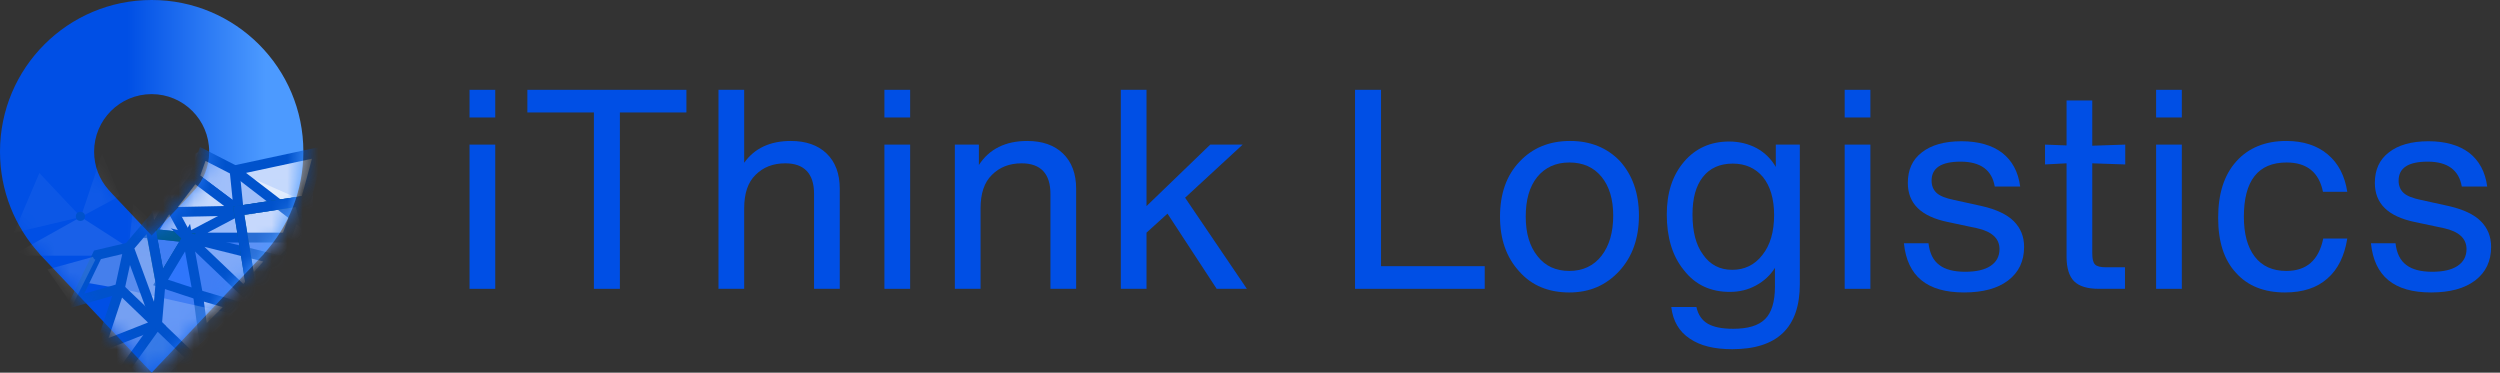 <svg width="161" height="24" viewBox="0 0 161 24" fill="none" xmlns="http://www.w3.org/2000/svg">
<rect x="0" y="0" width="161" height="24" fill="#333333" stroke="none"/>
<path fill-rule="evenodd" clip-rule="evenodd" d="M19.537 9.768C19.537 4.373 15.163 0 9.768 0C4.373 0 0 4.373 0 9.768C0 12.297 0.961 14.602 2.538 16.337L2.526 16.337L9.768 24L17.011 16.337L16.999 16.337C18.576 14.602 19.537 12.297 19.537 9.768ZM6.061 9.766C6.061 7.72 7.72 6.061 9.766 6.061C11.812 6.061 13.471 7.72 13.471 9.766L13.471 9.816C13.459 10.737 13.117 11.588 12.51 12.256L12.254 12.537L9.766 15.17L7.278 12.537L7.022 12.256L6.989 12.22C6.392 11.545 6.061 10.689 6.061 9.766Z" fill="url(#paint0_linear_107_179)"/>
<mask id="mask0_107_179" style="mask-type:alpha" maskUnits="userSpaceOnUse" x="0" y="0" width="20" height="24">
<path fill-rule="evenodd" clip-rule="evenodd" d="M19.537 9.768C19.537 4.373 15.163 0 9.768 0C4.373 0 0 4.373 0 9.768C0 12.297 0.961 14.602 2.538 16.337L2.526 16.337L9.768 24L17.011 16.337L16.999 16.337C18.576 14.602 19.537 12.297 19.537 9.768ZM6.061 9.766C6.061 7.72 7.72 6.061 9.766 6.061C11.812 6.061 13.471 7.72 13.471 9.766L13.471 9.816C13.459 10.737 13.117 11.588 12.51 12.256L12.254 12.537L9.766 15.17L7.278 12.537L7.022 12.256L6.989 12.22C6.392 11.545 6.061 10.689 6.061 9.766Z" fill="white"/>
</mask>
<g mask="url(#mask0_107_179)">
<path fill-rule="evenodd" clip-rule="evenodd" d="M12.752 9.802L15.12 10.99L20.153 9.914V15.285L9.756 25.153L8.096 24.001L10.112 20.885L10.362 18.19L9.772 15.301V11.423L12.752 9.802Z" fill="#407EF4"/>
<path fill-rule="evenodd" clip-rule="evenodd" d="M6.566 22.312L8.09 24L10.106 20.884L10.356 18.19L9.766 15.301L10.8 13.065L8.293 15.958L7.712 18.585L6.566 22.312Z" fill="#588CEF"/>
<path opacity="0.1" fill-rule="evenodd" clip-rule="evenodd" d="M1.706 16.465H6.275L8.296 15.96L5.207 13.974L1.133 16.254L1.706 16.465Z" fill="white"/>
<path opacity="0.05" fill-rule="evenodd" clip-rule="evenodd" d="M0.895 14.993L5.204 13.976L2.536 11.143L0.895 14.993Z" fill="white"/>
<path opacity="0.06" fill-rule="evenodd" clip-rule="evenodd" d="M5.207 13.972L7.707 12.625L6.57 9.914L5.207 13.972Z" fill="white"/>
<path opacity="0.06" fill-rule="evenodd" clip-rule="evenodd" d="M8.293 15.938L9.767 14.22L8.588 13.16L8.293 15.938Z" fill="white"/>
<path opacity="0.498" fill-rule="evenodd" clip-rule="evenodd" d="M15.117 10.987L15.328 13.563L19.62 12.966L15.117 10.987Z" fill="white"/>
<path opacity="0.632" fill-rule="evenodd" clip-rule="evenodd" d="M12.075 15.3L11.156 13.659L15.369 13.565L12.075 15.3Z" fill="white"/>
<path opacity="0.7" fill-rule="evenodd" clip-rule="evenodd" d="M20.533 9.802L15.105 10.968L19.338 14.22L20.533 9.802Z" fill="white"/>
<path opacity="0.5" fill-rule="evenodd" clip-rule="evenodd" d="M12.516 11.422L15.371 13.566L15.107 10.967L13.056 9.914L12.516 11.422Z" fill="white"/>
<path fill-rule="evenodd" clip-rule="evenodd" d="M12.516 11.422L15.371 13.566L15.107 10.967L13.056 9.914L12.516 11.422Z" stroke="#0052CC" stroke-width="0.636"/>
<path opacity="0.7" fill-rule="evenodd" clip-rule="evenodd" d="M10.801 13.661L15.369 13.567L12.514 11.424L10.801 13.661Z" fill="white"/>
<path fill-rule="evenodd" clip-rule="evenodd" d="M10.801 13.661L15.369 13.567L12.514 11.424L10.801 13.661Z" stroke="#0052CC" stroke-width="0.636"/>
<path opacity="0.124" fill-rule="evenodd" clip-rule="evenodd" d="M18.454 15.302H12.08L15.374 13.567L19.294 12.977L18.454 15.302Z" fill="white"/>
<path opacity="0.335" fill-rule="evenodd" clip-rule="evenodd" d="M18.451 15.302H15.621L15.371 13.567L19.292 12.977L18.451 15.302Z" fill="white"/>
<path opacity="0.393" fill-rule="evenodd" clip-rule="evenodd" d="M18.454 15.302H12.08L15.374 13.567L19.294 12.977L18.454 15.302Z" fill="white"/>
<path fill-rule="evenodd" clip-rule="evenodd" d="M20.533 9.802L15.105 10.968L19.338 14.22L20.533 9.802Z" stroke="#0052CC" stroke-width="0.636"/>
<path fill-rule="evenodd" clip-rule="evenodd" d="M18.454 15.302H12.08L15.374 13.567L19.294 12.977L18.454 15.302Z" stroke="#0052CC" stroke-width="0.636"/>
<path opacity="0.5" fill-rule="evenodd" clip-rule="evenodd" d="M9.75 15.049L12.075 15.301L10.912 13.16L9.75 15.049Z" fill="white"/>
<path fill-rule="evenodd" clip-rule="evenodd" d="M9.75 15.049L12.075 15.301L10.912 13.16L9.75 15.049Z" stroke="#0052CC" stroke-width="0.636"/>
<path fill-rule="evenodd" clip-rule="evenodd" d="M10.337 18.188L12.075 15.3L9.75 15.047L10.337 18.188Z" stroke="#005B91" stroke-width="0.636"/>
<path opacity="0.693" fill-rule="evenodd" clip-rule="evenodd" d="M12.749 18.981L12.077 15.3L10.34 18.189L12.749 18.981Z" fill="#2872FF"/>
<path fill-rule="evenodd" clip-rule="evenodd" d="M12.749 18.981L12.077 15.3L10.34 18.189L12.749 18.981Z" stroke="#0052CC" stroke-width="0.636"/>
<path opacity="0.5" fill-rule="evenodd" clip-rule="evenodd" d="M12.75 18.98L13.088 21.474L14.954 19.628L12.75 18.98Z" fill="white"/>
<path fill-rule="evenodd" clip-rule="evenodd" d="M12.75 18.98L13.088 21.474L14.954 19.628L12.75 18.98Z" stroke="#0052CC" stroke-width="0.636"/>
<path opacity="0.342" fill-rule="evenodd" clip-rule="evenodd" d="M15.687 18.745L12.08 15.3L17.545 16.66L15.687 18.745Z" fill="white"/>
<path fill-rule="evenodd" clip-rule="evenodd" d="M15.687 18.745L12.08 15.3L17.545 16.66L15.687 18.745Z" stroke="#0052CC" stroke-width="0.636"/>
<path fill-rule="evenodd" clip-rule="evenodd" d="M15.371 13.567L16.208 18.747L19.845 15.09L19.292 12.977L15.371 13.567Z" stroke="#005B91" stroke-width="0.636"/>
<path opacity="0.159" fill-rule="evenodd" clip-rule="evenodd" d="M15.371 13.567L16.208 18.747L19.845 15.09L19.292 12.977L15.371 13.567Z" fill="white"/>
<path fill-rule="evenodd" clip-rule="evenodd" d="M15.371 13.567L16.208 18.747L19.845 15.09L19.292 12.977L15.371 13.567Z" stroke="#0052CC" stroke-width="0.636"/>
<path opacity="0.147" fill-rule="evenodd" clip-rule="evenodd" d="M8.096 23.682L10.112 20.883L12.34 23.026L9.756 25.664L8.096 23.682Z" fill="#006099"/>
<path opacity="0.201" fill-rule="evenodd" clip-rule="evenodd" d="M7.707 18.569L15.075 20.23L12.381 23.032L7.707 18.569Z" fill="white"/>
<path fill-rule="evenodd" clip-rule="evenodd" d="M8.096 23.682L10.112 20.883L12.34 23.026L9.756 25.664L8.096 23.682Z" stroke="#0052CC" stroke-width="0.636"/>
<path opacity="0.174" fill-rule="evenodd" clip-rule="evenodd" d="M6.477 22.313L10.11 20.885L7.716 18.586L6.477 22.313Z" fill="white"/>
<path fill-rule="evenodd" clip-rule="evenodd" d="M6.477 22.313L10.11 20.885L7.716 18.586L6.477 22.313Z" stroke="#0052CC" stroke-width="0.636"/>
<path opacity="0.27" fill-rule="evenodd" clip-rule="evenodd" d="M5.473 18.19L7.713 18.585L8.29 15.938L6.278 16.409L5.473 18.19Z" fill="white"/>
<path fill-rule="evenodd" clip-rule="evenodd" d="M4.828 19.415L7.713 18.585L8.29 15.938L6.278 16.409L4.828 19.415Z" stroke="#0052CC" stroke-width="0.636"/>
<path opacity="0.2" fill-rule="evenodd" clip-rule="evenodd" d="M8.293 15.938L10.11 20.886L10.341 18.191L9.754 15.302V14.231L8.293 15.938Z" fill="white"/>
<path fill-rule="evenodd" clip-rule="evenodd" d="M8.293 15.934L10.11 20.882L10.341 18.187L9.634 14.357L8.293 15.934Z" stroke="#0052CC" stroke-width="0.636"/>
<path opacity="0.15" fill-rule="evenodd" clip-rule="evenodd" d="M3.051 17.355L6.273 16.465L4.662 19.672L3.051 17.355Z" fill="white"/>
<circle cx="15.115" cy="10.989" r="0.295" fill="#0052CC"/>
<circle cx="15.369" cy="13.518" r="0.295" fill="#0052CC"/>
<circle cx="15.623" cy="15.283" r="0.295" fill="#0052CC"/>
<circle cx="12.084" cy="15.283" r="0.295" fill="#0052CC"/>
<circle cx="12.76" cy="18.991" r="0.295" fill="#0052CC"/>
<circle cx="10.314" cy="18.147" r="0.295" fill="#0052CC"/>
<circle cx="10.064" cy="20.84" r="0.295" fill="#0052CC"/>
<circle cx="7.705" cy="18.569" r="0.295" fill="#0052CC"/>
<circle cx="8.297" cy="15.958" r="0.295" fill="#0052CC"/>
<circle cx="5.178" cy="13.935" r="0.295" fill="#0052CC"/>
<circle cx="6.275" cy="16.462" r="0.295" fill="#0052CC"/>
</g>
<path d="M31.894 7.566V5.784H30.238V7.566H31.894ZM31.894 18.6V9.312H30.238V18.6H31.894Z" fill="#004FE5"/>
<path d="M33.963 5.784V7.242H38.247V18.6H39.921V7.242H44.205V5.784H33.963Z" fill="#004FE5"/>
<path d="M50.931 9.078C49.599 9.078 48.592 9.546 47.925 10.482V5.784H46.27V18.6H47.925V13.434C47.925 12.462 48.16 11.742 48.663 11.256C49.15 10.77 49.779 10.518 50.572 10.518C51.795 10.518 52.425 11.184 52.425 12.48V18.6H54.081V12.156C54.081 11.184 53.794 10.428 53.236 9.888C52.678 9.348 51.904 9.078 50.931 9.078Z" fill="#004FE5"/>
<path d="M58.613 7.566V5.784H56.957V7.566H58.613ZM58.613 18.6V9.312H56.957V18.6H58.613Z" fill="#004FE5"/>
<path d="M66.154 9.078C64.75 9.078 63.706 9.6 63.04 10.626V9.312H61.492V18.6H63.148V13.434C63.148 12.462 63.382 11.742 63.886 11.256C64.372 10.77 65.002 10.518 65.794 10.518C67.018 10.518 67.648 11.184 67.648 12.48V18.6H69.304V12.156C69.304 11.184 69.016 10.428 68.458 9.888C67.9 9.348 67.126 9.078 66.154 9.078Z" fill="#004FE5"/>
<path d="M80.298 18.6L76.32 12.732L80.028 9.312H77.94L73.836 13.272V5.784H72.18V18.6H73.836V14.982L75.186 13.758L78.354 18.6H80.298Z" fill="#004FE5"/>
<path d="M88.938 5.784H87.264V18.6H95.616V17.142H88.938V5.784Z" fill="#004FE5"/>
<path d="M101.065 18.834C102.361 18.834 103.423 18.384 104.287 17.448C105.115 16.548 105.547 15.36 105.547 13.884C105.547 12.444 105.133 11.274 104.323 10.374C103.495 9.51 102.415 9.078 101.119 9.078C99.769 9.078 98.689 9.528 97.861 10.41C97.015 11.292 96.601 12.48 96.601 13.956C96.601 15.414 97.015 16.584 97.843 17.484C98.635 18.384 99.715 18.834 101.065 18.834ZM101.065 17.448C100.201 17.448 99.517 17.142 99.013 16.494C98.509 15.864 98.257 15.018 98.257 13.956C98.257 12.876 98.491 12.03 98.995 11.4C99.499 10.788 100.183 10.464 101.065 10.464C101.947 10.464 102.631 10.77 103.135 11.382C103.639 11.994 103.891 12.84 103.891 13.884C103.891 14.964 103.639 15.828 103.135 16.476C102.631 17.124 101.929 17.448 101.065 17.448Z" fill="#004FE5"/>
<path d="M114.361 10.752C114.073 10.248 113.659 9.834 113.137 9.546C112.597 9.258 112.003 9.114 111.355 9.114C110.167 9.114 109.195 9.546 108.457 10.41C107.701 11.292 107.341 12.426 107.341 13.812C107.341 15.288 107.701 16.494 108.439 17.394C109.159 18.33 110.149 18.798 111.391 18.798C112.003 18.798 112.561 18.672 113.083 18.384C113.587 18.114 114.001 17.736 114.307 17.25V18.456C114.307 19.428 114.091 20.13 113.677 20.544C113.245 20.976 112.561 21.174 111.607 21.174C110.905 21.174 110.365 21.066 109.987 20.85C109.609 20.634 109.357 20.274 109.249 19.77H107.629C107.737 20.67 108.133 21.354 108.817 21.804C109.501 22.272 110.401 22.488 111.553 22.488C114.451 22.488 115.909 21.102 115.909 18.294V9.312H114.361V10.752ZM109.681 16.404C109.213 15.774 108.997 14.91 108.997 13.812C108.997 12.768 109.213 11.976 109.663 11.4C110.113 10.824 110.761 10.536 111.589 10.536C112.399 10.536 113.047 10.824 113.533 11.4C114.001 11.976 114.253 12.804 114.253 13.848C114.253 14.928 114.001 15.792 113.497 16.422C112.993 17.07 112.345 17.376 111.553 17.376C110.761 17.376 110.131 17.052 109.681 16.404Z" fill="#004FE5"/>
<path d="M120.453 7.566V5.784H118.797V7.566H120.453ZM120.453 18.6V9.312H118.797V18.6H120.453Z" fill="#004FE5"/>
<path d="M126.482 18.834C127.688 18.834 128.642 18.582 129.326 18.06C130.01 17.538 130.352 16.818 130.352 15.9C130.352 15.216 130.118 14.676 129.686 14.244C129.254 13.812 128.57 13.488 127.634 13.272L125.834 12.876C125.312 12.768 124.934 12.624 124.718 12.426C124.502 12.228 124.394 11.958 124.394 11.634C124.394 10.824 125.006 10.41 126.266 10.41C127.544 10.41 128.282 10.95 128.462 12.012H130.1C129.974 11.058 129.578 10.338 128.93 9.834C128.282 9.348 127.4 9.096 126.32 9.096C125.204 9.096 124.358 9.348 123.764 9.816C123.152 10.284 122.864 10.95 122.864 11.778C122.864 13.11 123.71 13.938 125.438 14.298L127.31 14.694C128.282 14.91 128.768 15.36 128.768 16.044C128.768 16.512 128.57 16.872 128.192 17.124C127.814 17.376 127.274 17.502 126.554 17.502C125.834 17.502 125.276 17.358 124.898 17.07C124.502 16.782 124.268 16.314 124.196 15.666H122.612C122.828 17.79 124.106 18.834 126.482 18.834Z" fill="#004FE5"/>
<path d="M136.866 10.59V9.312L134.742 9.384V6.468H133.086V9.366L131.7 9.312V10.59L133.086 10.518V16.53C133.086 17.25 133.248 17.79 133.572 18.114C133.896 18.438 134.436 18.6 135.156 18.6H136.848V17.214H135.642C135.282 17.214 135.048 17.16 134.922 17.034C134.796 16.908 134.742 16.674 134.742 16.314V10.518L136.866 10.59Z" fill="#004FE5"/>
<path d="M140.51 7.566V5.784H138.854V7.566H140.51ZM140.51 18.6V9.312H138.854V18.6H140.51Z" fill="#004FE5"/>
<path d="M147.151 18.834C148.285 18.834 149.203 18.546 149.887 17.934C150.571 17.34 150.985 16.476 151.165 15.36H149.617C149.329 16.764 148.537 17.448 147.241 17.448C146.359 17.448 145.675 17.142 145.207 16.53C144.739 15.918 144.505 15.072 144.505 13.956C144.505 11.634 145.423 10.464 147.259 10.464C148.555 10.464 149.347 11.094 149.599 12.354H151.165C151.003 11.31 150.589 10.518 149.905 9.942C149.221 9.366 148.321 9.078 147.241 9.078C145.873 9.078 144.793 9.528 144.019 10.392C143.227 11.274 142.849 12.48 142.849 14.028C142.849 15.558 143.227 16.746 144.001 17.574C144.757 18.42 145.819 18.834 147.151 18.834Z" fill="#004FE5"/>
<path d="M156.558 18.834C157.764 18.834 158.718 18.582 159.402 18.06C160.086 17.538 160.428 16.818 160.428 15.9C160.428 15.216 160.194 14.676 159.762 14.244C159.33 13.812 158.646 13.488 157.71 13.272L155.91 12.876C155.388 12.768 155.01 12.624 154.794 12.426C154.578 12.228 154.47 11.958 154.47 11.634C154.47 10.824 155.082 10.41 156.342 10.41C157.62 10.41 158.358 10.95 158.538 12.012H160.176C160.05 11.058 159.654 10.338 159.006 9.834C158.358 9.348 157.476 9.096 156.396 9.096C155.28 9.096 154.434 9.348 153.84 9.816C153.228 10.284 152.94 10.95 152.94 11.778C152.94 13.11 153.786 13.938 155.514 14.298L157.386 14.694C158.358 14.91 158.844 15.36 158.844 16.044C158.844 16.512 158.646 16.872 158.268 17.124C157.89 17.376 157.35 17.502 156.63 17.502C155.91 17.502 155.352 17.358 154.974 17.07C154.578 16.782 154.344 16.314 154.272 15.666H152.688C152.904 17.79 154.182 18.834 156.558 18.834Z" fill="#004FE5"/>
<defs>
<linearGradient id="paint0_linear_107_179" x1="8.182" y1="18.998" x2="17.117" y2="18.998" gradientUnits="userSpaceOnUse">
<stop stop-color="#004FE5"/>
<stop offset="1" stop-color="#4C9AFF"/>
</linearGradient>
</defs>
</svg>